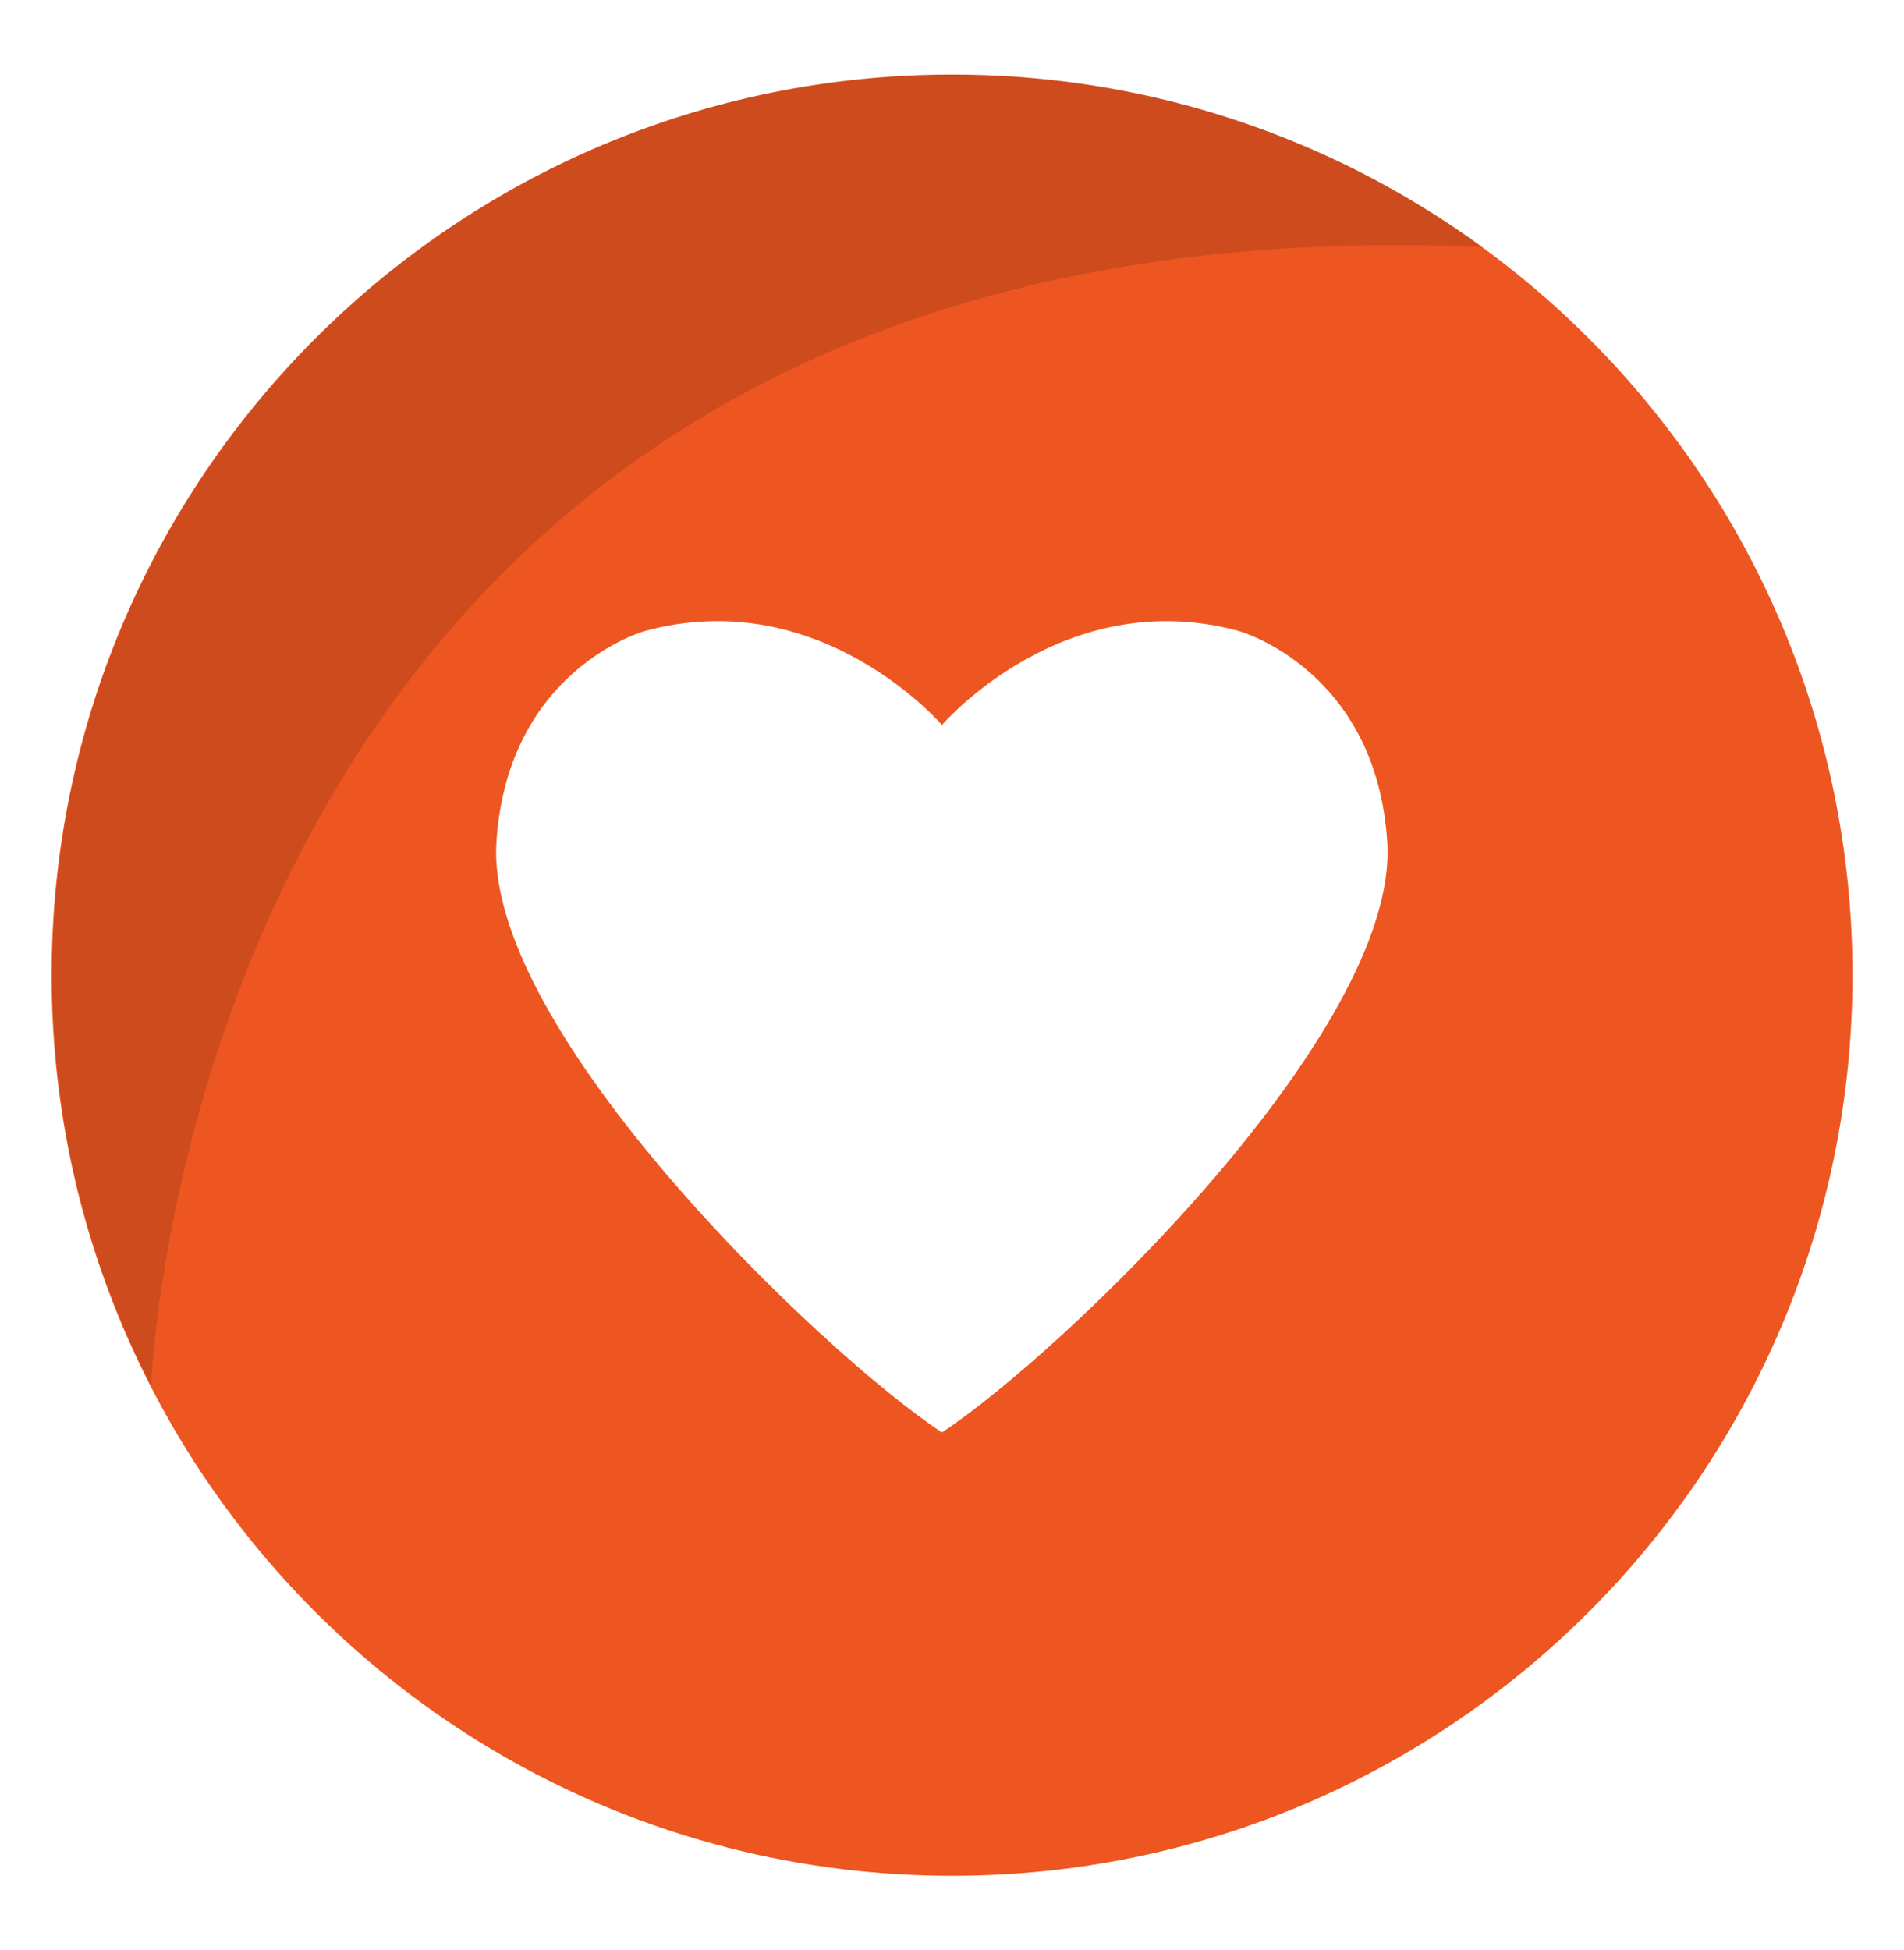 <?xml version="1.0" encoding="utf-8"?>
<!-- Generator: Adobe Illustrator 23.0.1, SVG Export Plug-In . SVG Version: 6.00 Build 0)  -->
<svg version="1.1" id="Layer_1" xmlns="http://www.w3.org/2000/svg" xmlns:xlink="http://www.w3.org/1999/xlink" x="0px" y="0px"
	 viewBox="0 0 220.39 225.72" style="enable-background:new 0 0 220.39 225.72;" xml:space="preserve">
<style type="text/css">
	.st0{fill:#ED5621;}
	.st1{opacity:0.13;enable-background:new    ;}
</style>
<path class="st0" d="M110.2,8.63C52.64,8.63,5.97,55.3,5.97,112.86S52.64,217.09,110.2,217.09s104.23-46.67,104.23-104.23
	S167.76,8.63,110.2,8.63z M109.03,165.78c-13.69-9.01-52.95-46.48-51.57-68.3c1.26-20,17.13-24.44,17.13-24.44
	c20.36-5.59,34.44,10.87,34.44,10.87s14.05-16.45,34.41-10.87c0,0,15.88,4.44,17.14,24.44C161.96,119.3,122.72,156.77,109.03,165.78
	z"/>
<path id="shadow" class="st1" d="M171.63,28.59C22.43,22.19,17.53,159.41,17.5,160.41c-7.32-14.26-11.46-30.42-11.46-47.55
	C6.04,55.29,52.71,8.63,110.27,8.63C133.21,8.63,154.42,16.04,171.63,28.59z"/>
</svg>
